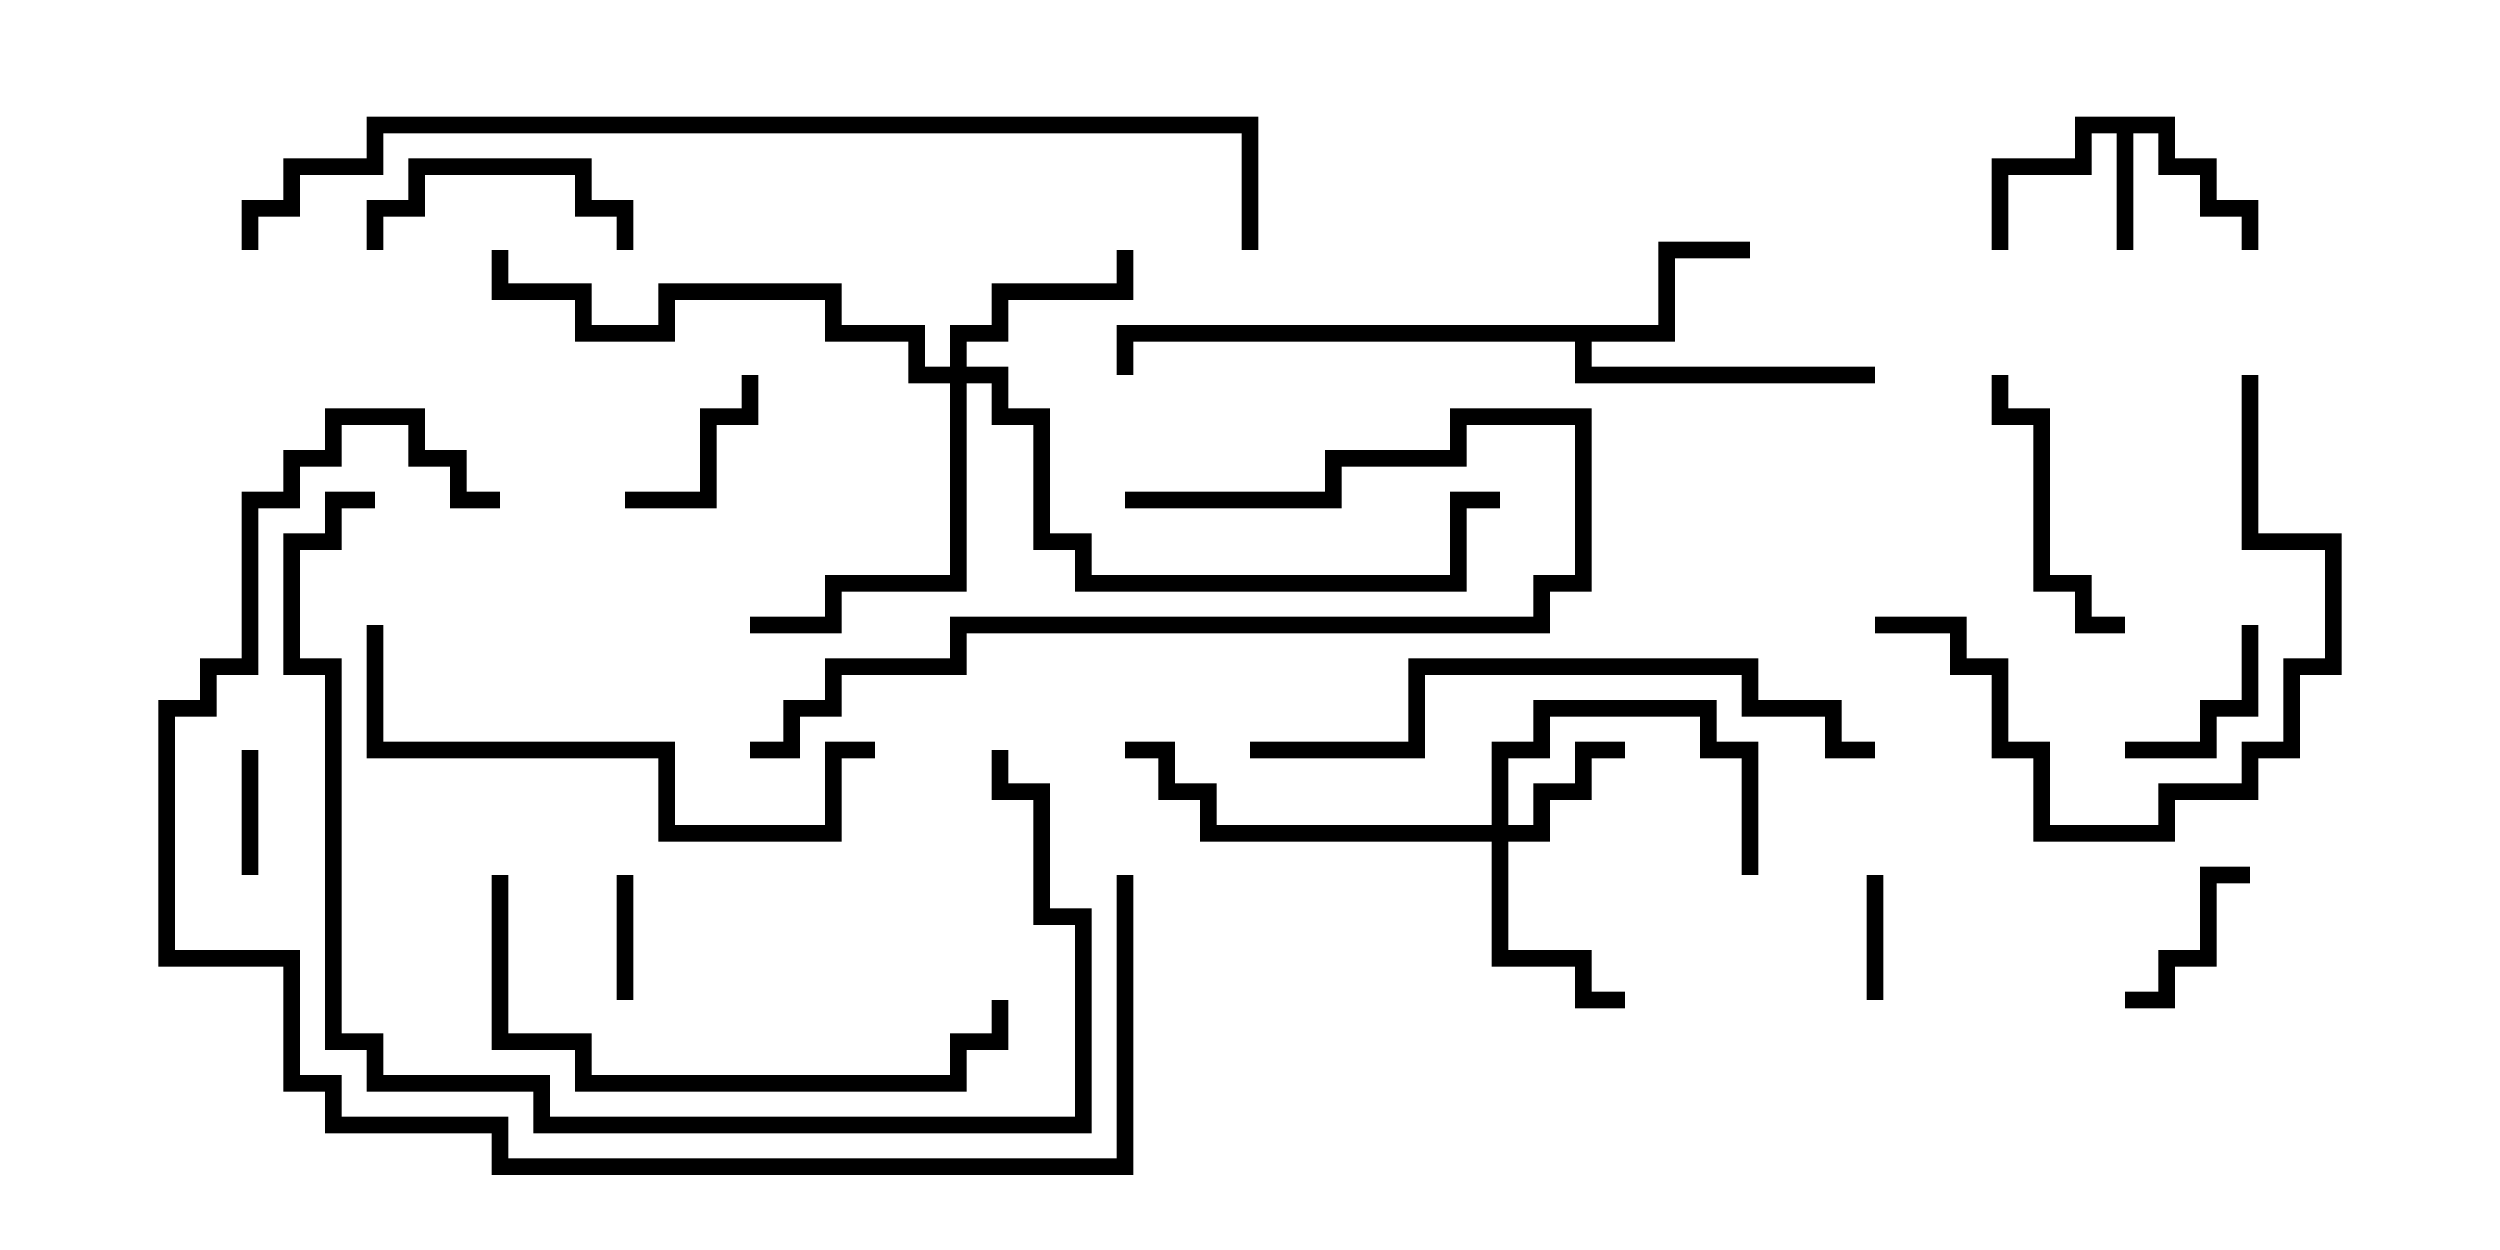 <svg version="1.1" width="30" height="15" xmlns="http://www.w3.org/2000/svg"><path d="M26.1,1.4L26.1,1.9L26.6,1.9L26.6,2.4L27.1,2.4L27.1,3L26.9,3L26.9,2.6L26.4,2.6L26.4,2.1L25.9,2.1L25.9,1.6L25.6,1.6L25.6,3L25.4,3L25.4,1.6L25.1,1.6L25.1,2.1L24.1,2.1L24.1,3L23.9,3L23.9,1.9L24.9,1.9L24.9,1.4z" stroke="none"/><path d="M19.9,3.9L19.9,2.9L21,2.9L21,3.1L20.1,3.1L20.1,4.1L19.1,4.1L19.1,4.4L22.5,4.4L22.5,4.6L18.9,4.6L18.9,4.1L13.6,4.1L13.6,4.5L13.4,4.5L13.4,3.9z" stroke="none"/><path d="M17.9,9.9L17.9,8.9L18.4,8.9L18.4,8.4L20.6,8.4L20.6,8.9L21.1,8.9L21.1,10.5L20.9,10.5L20.9,9.1L20.4,9.1L20.4,8.6L18.6,8.6L18.6,9.1L18.1,9.1L18.1,9.9L18.4,9.9L18.4,9.4L18.9,9.4L18.9,8.9L19.5,8.9L19.5,9.1L19.1,9.1L19.1,9.6L18.6,9.6L18.6,10.1L18.1,10.1L18.1,11.4L19.1,11.4L19.1,11.9L19.5,11.9L19.5,12.1L18.9,12.1L18.9,11.6L17.9,11.6L17.9,10.1L14.4,10.1L14.4,9.6L13.9,9.6L13.9,9.1L13.5,9.1L13.5,8.9L14.1,8.9L14.1,9.4L14.6,9.4L14.6,9.9z" stroke="none"/><path d="M11.4,4.4L11.4,3.9L11.9,3.9L11.9,3.4L13.4,3.4L13.4,3L13.6,3L13.6,3.6L12.1,3.6L12.1,4.1L11.6,4.1L11.6,4.4L12.1,4.4L12.1,4.9L12.6,4.9L12.6,6.4L13.1,6.4L13.1,6.9L17.4,6.9L17.4,5.9L18,5.9L18,6.1L17.6,6.1L17.6,7.1L12.9,7.1L12.9,6.6L12.4,6.6L12.4,5.1L11.9,5.1L11.9,4.6L11.6,4.6L11.6,7.1L10.1,7.1L10.1,7.6L9,7.6L9,7.4L9.9,7.4L9.9,6.9L11.4,6.9L11.4,4.6L10.9,4.6L10.9,4.1L9.9,4.1L9.9,3.6L8.1,3.6L8.1,4.1L6.9,4.1L6.9,3.6L5.9,3.6L5.9,3L6.1,3L6.1,3.4L7.1,3.4L7.1,3.9L7.9,3.9L7.9,3.4L10.1,3.4L10.1,3.9L11.1,3.9L11.1,4.4z" stroke="none"/><path d="M22.6,12L22.4,12L22.4,10.5L22.6,10.5z" stroke="none"/><path d="M3.1,10.5L2.9,10.5L2.9,9L3.1,9z" stroke="none"/><path d="M7.6,12L7.4,12L7.4,10.5L7.6,10.5z" stroke="none"/><path d="M26.9,7.5L27.1,7.5L27.1,8.6L26.6,8.6L26.6,9.1L25.5,9.1L25.5,8.9L26.4,8.9L26.4,8.4L26.9,8.4z" stroke="none"/><path d="M27,10.4L27,10.6L26.6,10.6L26.6,11.6L26.1,11.6L26.1,12.1L25.5,12.1L25.5,11.9L25.9,11.9L25.9,11.4L26.4,11.4L26.4,10.4z" stroke="none"/><path d="M7.5,6.1L7.5,5.9L8.4,5.9L8.4,4.9L8.9,4.9L8.9,4.5L9.1,4.5L9.1,5.1L8.6,5.1L8.6,6.1z" stroke="none"/><path d="M4.6,3L4.4,3L4.4,2.4L4.9,2.4L4.9,1.9L7.1,1.9L7.1,2.4L7.6,2.4L7.6,3L7.4,3L7.4,2.6L6.9,2.6L6.9,2.1L5.1,2.1L5.1,2.6L4.6,2.6z" stroke="none"/><path d="M25.5,7.4L25.5,7.6L24.9,7.6L24.9,7.1L24.4,7.1L24.4,5.1L23.9,5.1L23.9,4.5L24.1,4.5L24.1,4.9L24.6,4.9L24.6,6.9L25.1,6.9L25.1,7.4z" stroke="none"/><path d="M13.5,6.1L13.5,5.9L15.9,5.9L15.9,5.4L17.4,5.4L17.4,4.9L19.1,4.9L19.1,7.1L18.6,7.1L18.6,7.6L11.6,7.6L11.6,8.1L10.1,8.1L10.1,8.6L9.6,8.6L9.6,9.1L9,9.1L9,8.9L9.4,8.9L9.4,8.4L9.9,8.4L9.9,7.9L11.4,7.9L11.4,7.4L18.4,7.4L18.4,6.9L18.9,6.9L18.9,5.1L17.6,5.1L17.6,5.6L16.1,5.6L16.1,6.1z" stroke="none"/><path d="M26.9,4.5L27.1,4.5L27.1,6.4L28.1,6.4L28.1,8.1L27.6,8.1L27.6,9.1L27.1,9.1L27.1,9.6L26.1,9.6L26.1,10.1L24.4,10.1L24.4,9.1L23.9,9.1L23.9,8.1L23.4,8.1L23.4,7.6L22.5,7.6L22.5,7.4L23.6,7.4L23.6,7.9L24.1,7.9L24.1,8.9L24.6,8.9L24.6,9.9L25.9,9.9L25.9,9.4L26.9,9.4L26.9,8.9L27.4,8.9L27.4,7.9L27.9,7.9L27.9,6.6L26.9,6.6z" stroke="none"/><path d="M10.5,8.9L10.5,9.1L10.1,9.1L10.1,10.1L7.9,10.1L7.9,9.1L4.4,9.1L4.4,7.5L4.6,7.5L4.6,8.9L8.1,8.9L8.1,9.9L9.9,9.9L9.9,8.9z" stroke="none"/><path d="M5.9,10.5L6.1,10.5L6.1,12.4L7.1,12.4L7.1,12.9L11.4,12.9L11.4,12.4L11.9,12.4L11.9,12L12.1,12L12.1,12.6L11.6,12.6L11.6,13.1L6.9,13.1L6.9,12.6L5.9,12.6z" stroke="none"/><path d="M22.5,8.9L22.5,9.1L21.9,9.1L21.9,8.6L20.9,8.6L20.9,8.1L17.1,8.1L17.1,9.1L15,9.1L15,8.9L16.9,8.9L16.9,7.9L21.1,7.9L21.1,8.4L22.1,8.4L22.1,8.9z" stroke="none"/><path d="M4.5,5.9L4.5,6.1L4.1,6.1L4.1,6.6L3.6,6.6L3.6,7.9L4.1,7.9L4.1,12.4L4.6,12.4L4.6,12.9L6.6,12.9L6.6,13.4L12.9,13.4L12.9,11.1L12.4,11.1L12.4,9.6L11.9,9.6L11.9,9L12.1,9L12.1,9.4L12.6,9.4L12.6,10.9L13.1,10.9L13.1,13.6L6.4,13.6L6.4,13.1L4.4,13.1L4.4,12.6L3.9,12.6L3.9,8.1L3.4,8.1L3.4,6.4L3.9,6.4L3.9,5.9z" stroke="none"/><path d="M6,5.9L6,6.1L5.4,6.1L5.4,5.6L4.9,5.6L4.9,5.1L4.1,5.1L4.1,5.6L3.6,5.6L3.6,6.1L3.1,6.1L3.1,8.1L2.6,8.1L2.6,8.6L2.1,8.6L2.1,11.4L3.6,11.4L3.6,12.9L4.1,12.9L4.1,13.4L6.1,13.4L6.1,13.9L13.4,13.9L13.4,10.5L13.6,10.5L13.6,14.1L5.9,14.1L5.9,13.6L3.9,13.6L3.9,13.1L3.4,13.1L3.4,11.6L1.9,11.6L1.9,8.4L2.4,8.4L2.4,7.9L2.9,7.9L2.9,5.9L3.4,5.9L3.4,5.4L3.9,5.4L3.9,4.9L5.1,4.9L5.1,5.4L5.6,5.4L5.6,5.9z" stroke="none"/><path d="M3.1,3L2.9,3L2.9,2.4L3.4,2.4L3.4,1.9L4.4,1.9L4.4,1.4L15.1,1.4L15.1,3L14.9,3L14.9,1.6L4.6,1.6L4.6,2.1L3.6,2.1L3.6,2.6L3.1,2.6z" stroke="none"/></svg>